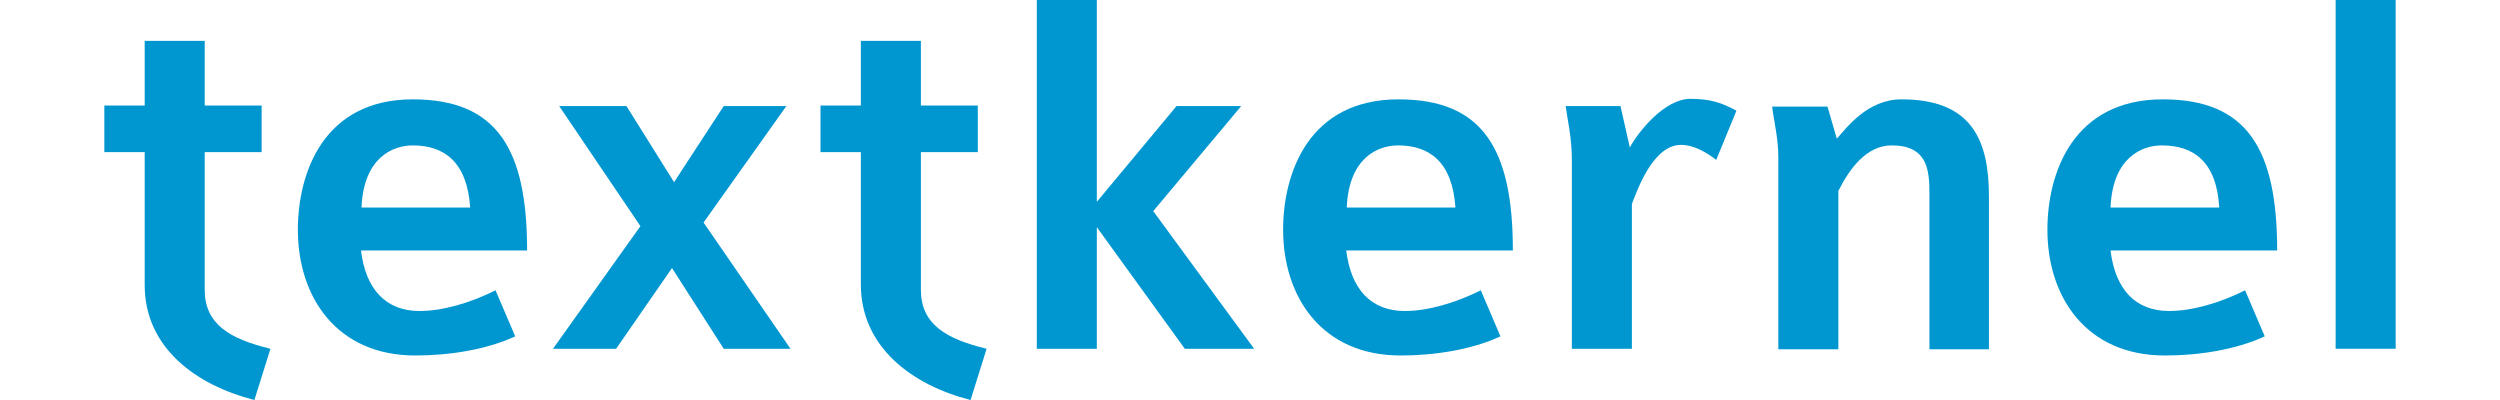 <svg xmlns="http://www.w3.org/2000/svg" xmlns:xlink="http://www.w3.org/1999/xlink" x="0px" y="0px"
	 viewBox="0 0 442.8 77.3" enable-background="new 0 0 442.8 77.3" xml:space="preserve" width="125" height="20">
	<path fill="#0097d1" d="M29,77.3C17.6,74.4,7.8,67.1,7.8,55.1V29.4H0v-9h7.8V7.9h11.6v12.5h11v9h-11V56c0,6.7,4.9,9.5,12.7,11.4
		L29,77.3z"/>
	<path fill="#0097d1" d="M49.6,48.4c0.9,7.5,4.8,11.7,11.3,11.7c4.4,0,9.7-1.5,14.7-4l3.8,8.9c-5.6,2.6-12.8,3.7-19.3,3.7
		c-15.2,0-22.7-11.3-22.7-24.3c0-10.9,4.9-25.2,22.2-25.2c16.3,0,22.1,9.6,22.1,29.2H49.6z M59.6,28.1c-3.8,0-9.5,2.3-9.9,12h21
		C70.1,31.2,65.6,28.1,59.6,28.1z"/>
	<path fill="#0097d1" d="M119.7,67.4l-10-15.6L98.9,67.4H86.7l16.9-23.7L87.9,20.5h13l9.2,14.7l9.6-14.7h12.1l-16,22.5l16.8,24.4
		H119.7z"/>
	<path fill="#0097d1" d="M167.4,77.3c-11.4-2.9-21.2-10.3-21.2-22.3V29.4h-7.8v-9h7.8V7.9h11.6v12.5h11v9h-11V56
		c0,6.7,4.9,9.5,12.7,11.4L167.4,77.3z"/>
	<path fill="#0097d1" d="M208.8,67.4l-17-23.5v23.5h-11.6V0h11.6v39l15.4-18.5h12.5l-17,20.3l19.5,26.6H208.8z"/>
	<path fill="#0097d1" d="M240,48.4c0.9,7.5,4.8,11.7,11.3,11.7c4.4,0,9.7-1.5,14.7-4l3.8,8.9c-5.6,2.6-12.8,3.7-19.3,3.7
		c-15.2,0-22.7-11.3-22.7-24.3c0-10.9,4.9-25.2,22.3-25.2c16.3,0,22.1,9.6,22.1,29.2H240z M250,28.1c-3.8,0-9.5,2.3-9.9,12h21
		C260.5,31.2,256,28.1,250,28.1z"/>
	<path fill="#0097d1" d="M311.5,30.9c-1.7-1.3-4.2-2.9-6.8-2.9c-5.4,0-8.4,8.6-9.5,11.4v28h-11.6V31c0-4.6-0.9-8.1-1.2-10.5H293
		l1.8,8c1.6-3,6.7-9.4,11.7-9.4c3.9,0,6.2,0.8,8.9,2.3L311.5,30.9z"/>
	<path fill="#0097d1" d="M352.7,67.4v-30c0-4.6-0.4-9.3-7.3-9.3c-4.8,0-8.1,4.4-10.3,8.8v30.6h-11.6V30.5c0-3.9-0.8-6.7-1.2-9.9H333
		l1.8,6.2c1.9-2.1,5.9-7.6,12.5-7.6c13.7,0,16.9,8,16.9,18.8v29.5H352.7z"/>
	<path fill="#0097d1" d="M387.7,48.4c0.9,7.5,4.8,11.7,11.3,11.7c4.4,0,9.7-1.5,14.7-4l3.8,8.9c-5.6,2.6-12.8,3.7-19.3,3.7
		c-15.2,0-22.7-11.3-22.7-24.3c0-10.9,4.9-25.2,22.3-25.2c16.3,0,22.1,9.6,22.1,29.2H387.7z M397.6,28.1c-3.8,0-9.5,2.3-9.9,12h21
		C408.2,31.2,403.7,28.1,397.6,28.1z"/>
	<path fill="#0097d1" d="M431.2,67.4V0h11.6v67.4H431.2z"/>
</svg>
